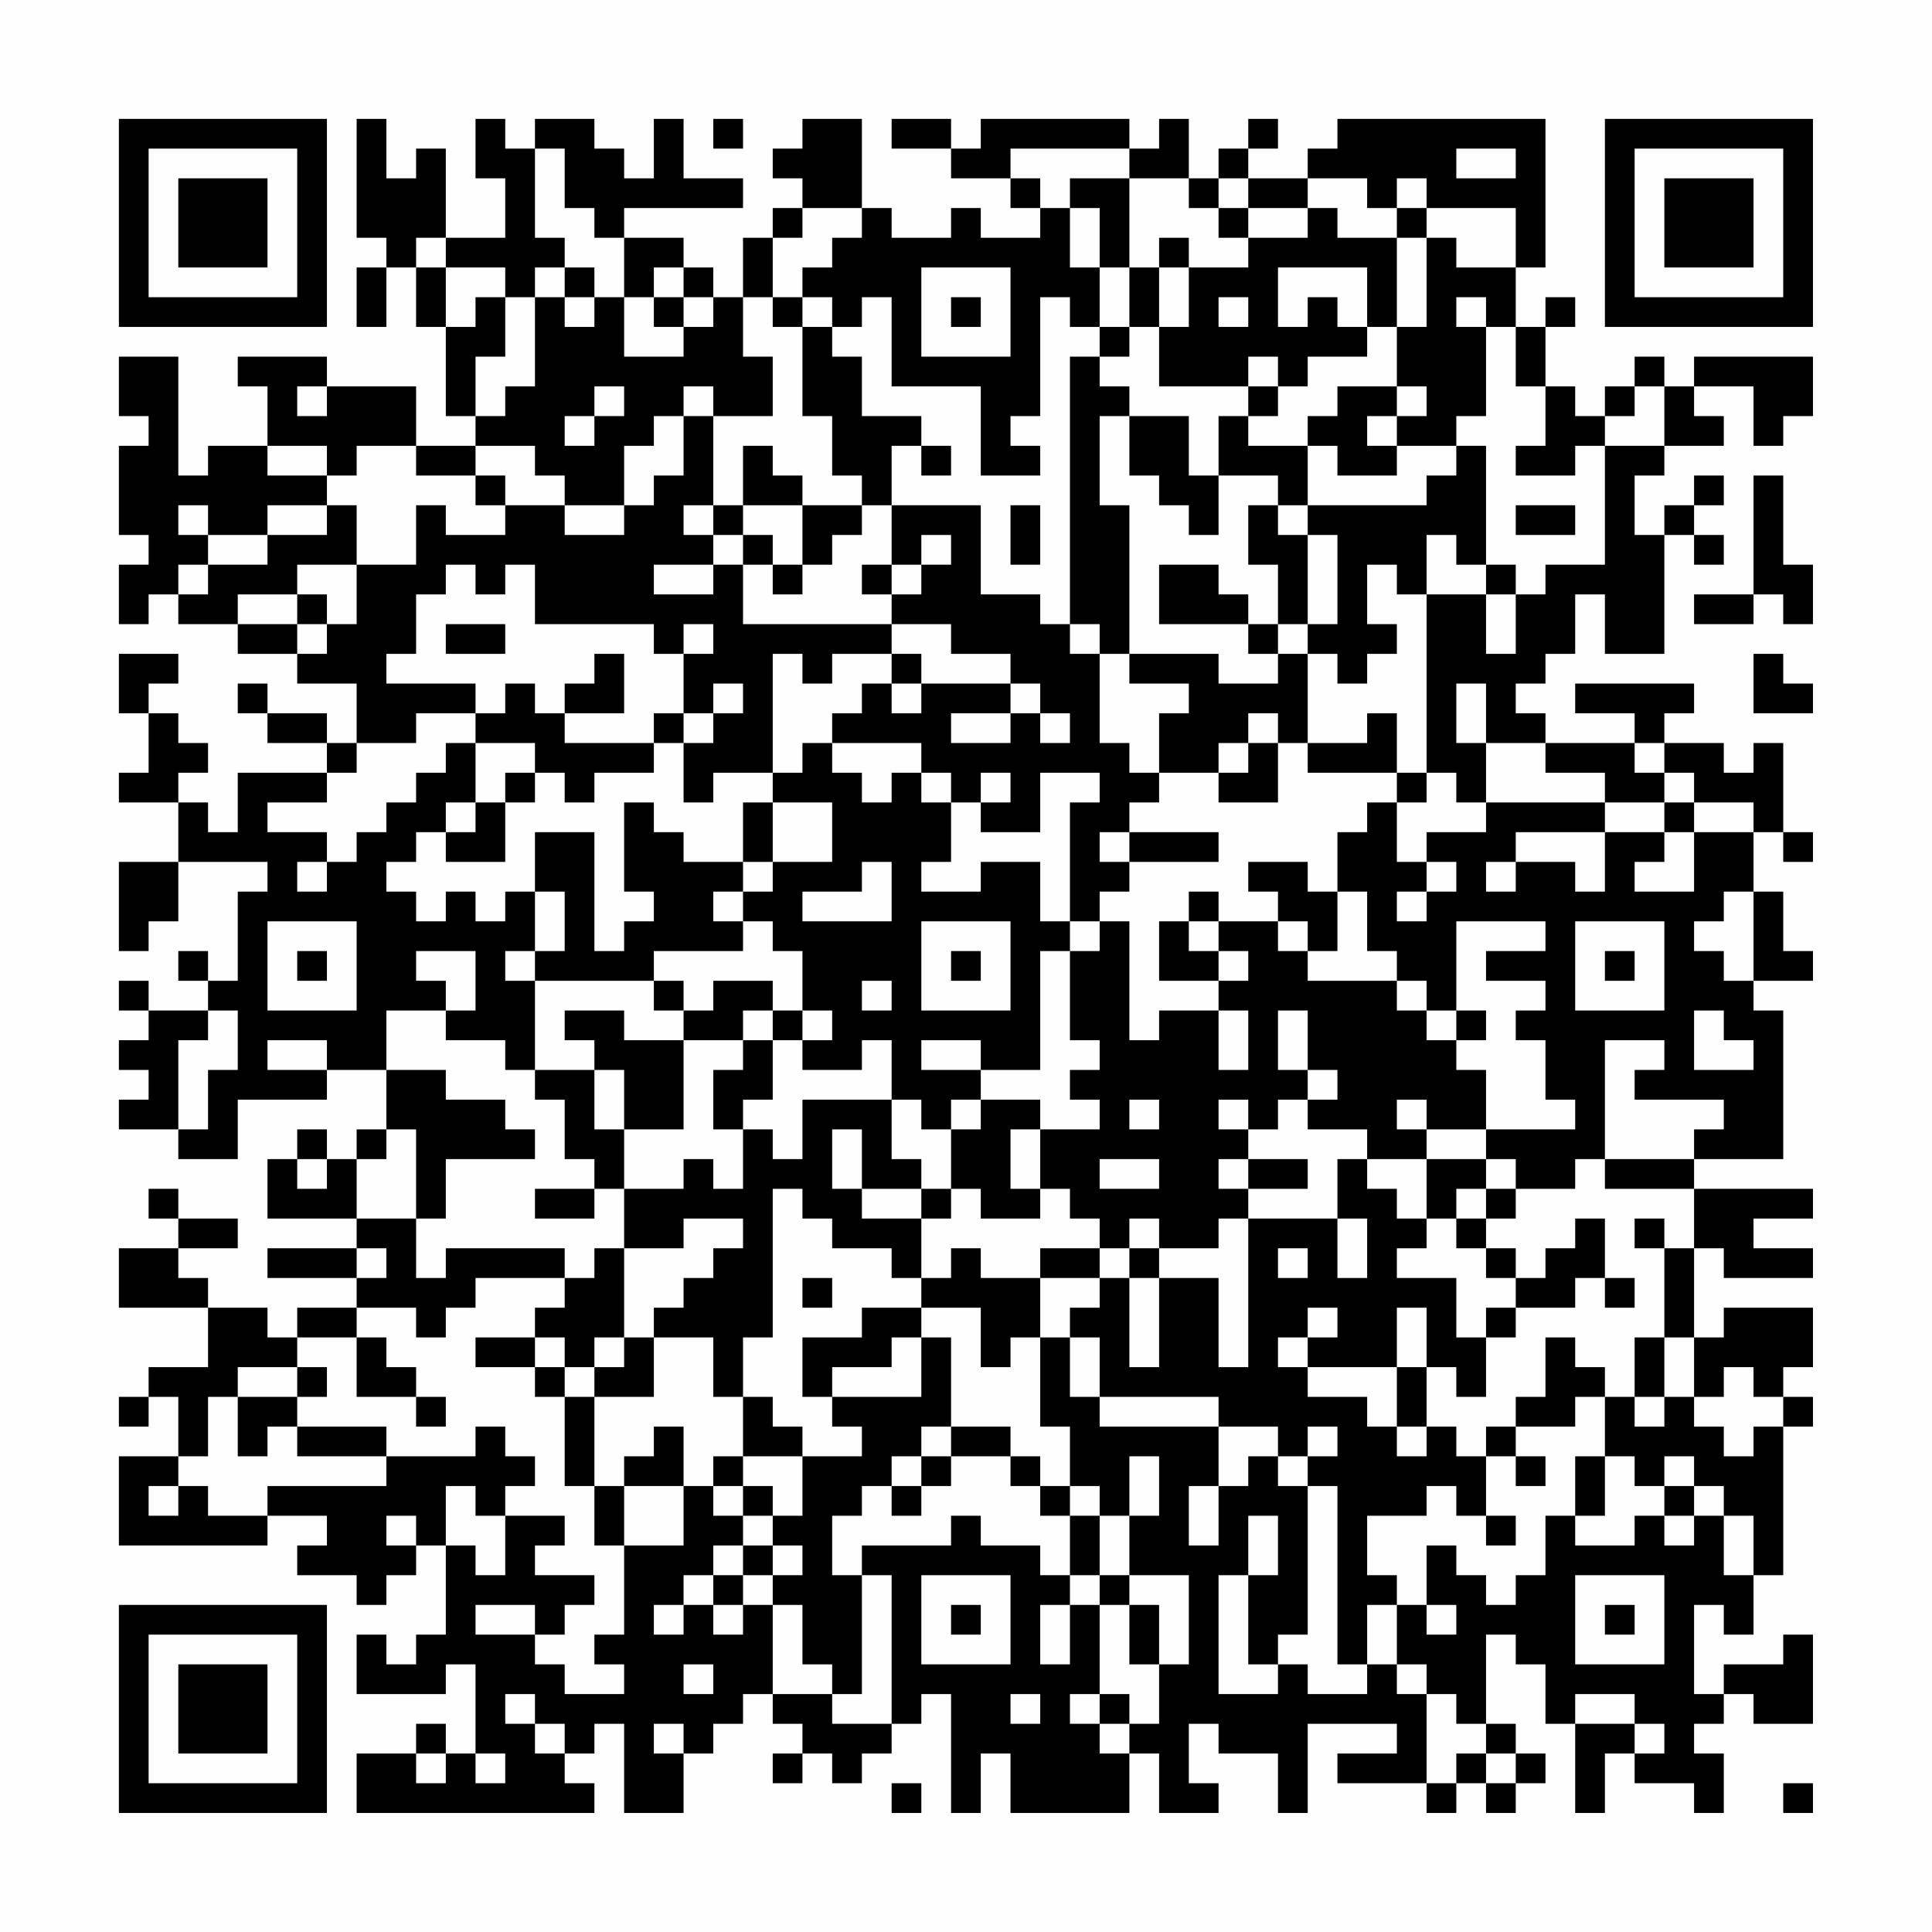 <?xml version="1.0" encoding="UTF-8"?>
<svg xmlns="http://www.w3.org/2000/svg" version="1.1" width="300" height="300" viewBox="0 0 300 300"><rect x="0" y="0" width="300" height="300" fill="#fefefe"/><g transform="scale(4.615)"><g transform="translate(4,4)"><path fill-rule="evenodd" d="M8 0L8 4L9 4L9 5L8 5L8 7L9 7L9 5L10 5L10 7L11 7L11 10L12 10L12 11L10 11L10 9L7 9L7 8L4 8L4 9L5 9L5 11L3 11L3 12L2 12L2 8L0 8L0 10L1 10L1 11L0 11L0 14L1 14L1 15L0 15L0 17L1 17L1 16L2 16L2 17L4 17L4 18L6 18L6 19L8 19L8 21L7 21L7 20L5 20L5 19L4 19L4 20L5 20L5 21L7 21L7 22L4 22L4 24L3 24L3 23L2 23L2 22L3 22L3 21L2 21L2 20L1 20L1 19L2 19L2 18L0 18L0 20L1 20L1 22L0 22L0 23L2 23L2 25L0 25L0 28L1 28L1 27L2 27L2 25L5 25L5 26L4 26L4 29L3 29L3 28L2 28L2 29L3 29L3 30L1 30L1 29L0 29L0 30L1 30L1 31L0 31L0 32L1 32L1 33L0 33L0 34L2 34L2 35L4 35L4 33L7 33L7 32L9 32L9 34L8 34L8 35L7 35L7 34L6 34L6 35L5 35L5 37L8 37L8 38L5 38L5 39L8 39L8 40L6 40L6 41L5 41L5 40L3 40L3 39L2 39L2 38L4 38L4 37L2 37L2 36L1 36L1 37L2 37L2 38L0 38L0 40L3 40L3 42L1 42L1 43L0 43L0 44L1 44L1 43L2 43L2 45L0 45L0 48L5 48L5 47L7 47L7 48L6 48L6 49L8 49L8 50L9 50L9 49L10 49L10 48L11 48L11 51L10 51L10 52L9 52L9 51L8 51L8 53L11 53L11 52L12 52L12 55L11 55L11 54L10 54L10 55L8 55L8 57L16 57L16 56L15 56L15 55L16 55L16 54L17 54L17 57L19 57L19 55L20 55L20 54L21 54L21 53L22 53L22 54L23 54L23 55L22 55L22 56L23 56L23 55L24 55L24 56L25 56L25 55L26 55L26 54L27 54L27 53L28 53L28 57L29 57L29 55L30 55L30 57L34 57L34 55L35 55L35 57L37 57L37 56L36 56L36 54L37 54L37 55L39 55L39 57L40 57L40 54L43 54L43 55L41 55L41 56L44 56L44 57L45 57L45 56L46 56L46 57L47 57L47 56L48 56L48 55L47 55L47 54L46 54L46 51L47 51L47 52L48 52L48 54L49 54L49 57L50 57L50 55L51 55L51 56L53 56L53 57L54 57L54 55L53 55L53 54L54 54L54 53L55 53L55 54L57 54L57 51L56 51L56 52L54 52L54 53L53 53L53 50L54 50L54 51L55 51L55 49L56 49L56 44L57 44L57 43L56 43L56 42L57 42L57 40L54 40L54 41L53 41L53 38L54 38L54 39L57 39L57 38L55 38L55 37L57 37L57 36L53 36L53 35L56 35L56 30L55 30L55 29L57 29L57 28L56 28L56 26L55 26L55 24L56 24L56 25L57 25L57 24L56 24L56 21L55 21L55 22L54 22L54 21L52 21L52 20L53 20L53 19L49 19L49 20L51 20L51 21L48 21L48 20L47 20L47 19L48 19L48 18L49 18L49 16L50 16L50 18L52 18L52 14L53 14L53 15L54 15L54 14L53 14L53 13L54 13L54 12L53 12L53 13L52 13L52 14L51 14L51 12L52 12L52 11L54 11L54 10L53 10L53 9L55 9L55 11L56 11L56 10L57 10L57 8L53 8L53 9L52 9L52 8L51 8L51 9L50 9L50 10L49 10L49 9L48 9L48 7L49 7L49 6L48 6L48 7L47 7L47 5L48 5L48 0L41 0L41 1L40 1L40 2L38 2L38 1L39 1L39 0L38 0L38 1L37 1L37 2L36 2L36 0L35 0L35 1L34 1L34 0L29 0L29 1L28 1L28 0L26 0L26 1L28 1L28 2L30 2L30 3L31 3L31 4L29 4L29 3L28 3L28 4L26 4L26 3L25 3L25 0L23 0L23 1L22 1L22 2L23 2L23 3L22 3L22 4L21 4L21 6L20 6L20 5L19 5L19 4L17 4L17 3L21 3L21 2L19 2L19 0L18 0L18 2L17 2L17 1L16 1L16 0L14 0L14 1L13 1L13 0L12 0L12 2L13 2L13 4L11 4L11 1L10 1L10 2L9 2L9 0ZM20 0L20 1L21 1L21 0ZM14 1L14 4L15 4L15 5L14 5L14 6L13 6L13 5L11 5L11 4L10 4L10 5L11 5L11 7L12 7L12 6L13 6L13 8L12 8L12 10L13 10L13 9L14 9L14 6L15 6L15 7L16 7L16 6L17 6L17 8L19 8L19 7L20 7L20 6L19 6L19 5L18 5L18 6L17 6L17 4L16 4L16 3L15 3L15 1ZM30 1L30 2L31 2L31 3L32 3L32 5L33 5L33 7L32 7L32 6L31 6L31 10L30 10L30 11L31 11L31 12L29 12L29 9L26 9L26 6L25 6L25 7L24 7L24 6L23 6L23 5L24 5L24 4L25 4L25 3L23 3L23 4L22 4L22 6L21 6L21 8L22 8L22 10L20 10L20 9L19 9L19 10L18 10L18 11L17 11L17 13L15 13L15 12L14 12L14 11L12 11L12 12L10 12L10 11L8 11L8 12L7 12L7 11L5 11L5 12L7 12L7 13L5 13L5 14L3 14L3 13L2 13L2 14L3 14L3 15L2 15L2 16L3 16L3 15L5 15L5 14L7 14L7 13L8 13L8 15L6 15L6 16L4 16L4 17L6 17L6 18L7 18L7 17L8 17L8 15L10 15L10 13L11 13L11 14L13 14L13 13L15 13L15 14L17 14L17 13L18 13L18 12L19 12L19 10L20 10L20 13L19 13L19 14L20 14L20 15L18 15L18 16L20 16L20 15L21 15L21 17L26 17L26 18L24 18L24 19L23 19L23 18L22 18L22 22L20 22L20 23L19 23L19 21L20 21L20 20L21 20L21 19L20 19L20 20L19 20L19 18L20 18L20 17L19 17L19 18L18 18L18 17L14 17L14 15L13 15L13 16L12 16L12 15L11 15L11 16L10 16L10 18L9 18L9 19L12 19L12 20L10 20L10 21L8 21L8 22L7 22L7 23L5 23L5 24L7 24L7 25L6 25L6 26L7 26L7 25L8 25L8 24L9 24L9 23L10 23L10 22L11 22L11 21L12 21L12 23L11 23L11 24L10 24L10 25L9 25L9 26L10 26L10 27L11 27L11 26L12 26L12 27L13 27L13 26L14 26L14 28L13 28L13 29L14 29L14 32L13 32L13 31L11 31L11 30L12 30L12 28L10 28L10 29L11 29L11 30L9 30L9 32L11 32L11 33L13 33L13 34L14 34L14 35L11 35L11 37L10 37L10 34L9 34L9 35L8 35L8 37L10 37L10 39L11 39L11 38L15 38L15 39L12 39L12 40L11 40L11 41L10 41L10 40L8 40L8 41L6 41L6 42L4 42L4 43L3 43L3 45L2 45L2 46L1 46L1 47L2 47L2 46L3 46L3 47L5 47L5 46L9 46L9 45L12 45L12 44L13 44L13 45L14 45L14 46L13 46L13 47L12 47L12 46L11 46L11 48L12 48L12 49L13 49L13 47L15 47L15 48L14 48L14 49L16 49L16 50L15 50L15 51L14 51L14 50L12 50L12 51L14 51L14 52L15 52L15 53L17 53L17 52L16 52L16 51L17 51L17 48L19 48L19 46L20 46L20 47L21 47L21 48L20 48L20 49L19 49L19 50L18 50L18 51L19 51L19 50L20 50L20 51L21 51L21 50L22 50L22 53L24 53L24 54L26 54L26 49L25 49L25 48L28 48L28 47L29 47L29 48L31 48L31 49L32 49L32 50L31 50L31 52L32 52L32 50L33 50L33 53L32 53L32 54L33 54L33 55L34 55L34 54L35 54L35 52L36 52L36 49L34 49L34 47L35 47L35 45L34 45L34 47L33 47L33 46L32 46L32 44L31 44L31 41L32 41L32 43L33 43L33 44L37 44L37 46L36 46L36 48L37 48L37 46L38 46L38 45L39 45L39 46L40 46L40 51L39 51L39 52L38 52L38 49L39 49L39 47L38 47L38 49L37 49L37 53L39 53L39 52L40 52L40 53L42 53L42 52L43 52L43 53L44 53L44 56L45 56L45 55L46 55L46 56L47 56L47 55L46 55L46 54L45 54L45 53L44 53L44 52L43 52L43 50L44 50L44 51L45 51L45 50L44 50L44 48L45 48L45 49L46 49L46 50L47 50L47 49L48 49L48 47L49 47L49 48L51 48L51 47L52 47L52 48L53 48L53 47L54 47L54 49L55 49L55 47L54 47L54 46L53 46L53 45L52 45L52 46L51 46L51 45L50 45L50 43L51 43L51 44L52 44L52 43L53 43L53 44L54 44L54 45L55 45L55 44L56 44L56 43L55 43L55 42L54 42L54 43L53 43L53 41L52 41L52 38L53 38L53 36L50 36L50 35L53 35L53 34L54 34L54 33L51 33L51 32L52 32L52 31L50 31L50 35L49 35L49 36L47 36L47 35L46 35L46 34L49 34L49 33L48 33L48 31L47 31L47 30L48 30L48 29L46 29L46 28L48 28L48 27L45 27L45 30L44 30L44 29L43 29L43 28L42 28L42 26L41 26L41 24L42 24L42 23L43 23L43 25L44 25L44 26L43 26L43 27L44 27L44 26L45 26L45 25L44 25L44 24L46 24L46 23L50 23L50 24L47 24L47 25L46 25L46 26L47 26L47 25L49 25L49 26L50 26L50 24L52 24L52 25L51 25L51 26L53 26L53 24L55 24L55 23L53 23L53 22L52 22L52 21L51 21L51 22L52 22L52 23L50 23L50 22L48 22L48 21L46 21L46 19L45 19L45 21L46 21L46 23L45 23L45 22L44 22L44 16L46 16L46 18L47 18L47 16L48 16L48 15L50 15L50 11L52 11L52 9L51 9L51 10L50 10L50 11L49 11L49 12L47 12L47 11L48 11L48 9L47 9L47 7L46 7L46 6L45 6L45 7L46 7L46 10L45 10L45 11L43 11L43 10L44 10L44 9L43 9L43 7L44 7L44 4L45 4L45 5L47 5L47 3L44 3L44 2L43 2L43 3L42 3L42 2L40 2L40 3L38 3L38 2L37 2L37 3L36 3L36 2L34 2L34 1ZM45 1L45 2L47 2L47 1ZM32 2L32 3L33 3L33 5L34 5L34 7L33 7L33 8L32 8L32 17L31 17L31 16L29 16L29 13L26 13L26 11L27 11L27 12L28 12L28 11L27 11L27 10L25 10L25 8L24 8L24 7L23 7L23 6L22 6L22 7L23 7L23 10L24 10L24 12L25 12L25 13L23 13L23 12L22 12L22 11L21 11L21 13L20 13L20 14L21 14L21 15L22 15L22 16L23 16L23 15L24 15L24 14L25 14L25 13L26 13L26 15L25 15L25 16L26 16L26 17L28 17L28 18L30 18L30 19L27 19L27 18L26 18L26 19L25 19L25 20L24 20L24 21L23 21L23 22L22 22L22 23L21 23L21 25L19 25L19 24L18 24L18 23L17 23L17 26L18 26L18 27L17 27L17 28L16 28L16 24L14 24L14 26L15 26L15 28L14 28L14 29L18 29L18 30L19 30L19 31L17 31L17 30L15 30L15 31L16 31L16 32L14 32L14 33L15 33L15 35L16 35L16 36L14 36L14 37L16 37L16 36L17 36L17 38L16 38L16 39L15 39L15 40L14 40L14 41L12 41L12 42L14 42L14 43L15 43L15 46L16 46L16 48L17 48L17 46L19 46L19 44L18 44L18 45L17 45L17 46L16 46L16 43L18 43L18 41L20 41L20 43L21 43L21 45L20 45L20 46L21 46L21 47L22 47L22 48L21 48L21 49L20 49L20 50L21 50L21 49L22 49L22 50L23 50L23 52L24 52L24 53L25 53L25 49L24 49L24 47L25 47L25 46L26 46L26 47L27 47L27 46L28 46L28 45L30 45L30 46L31 46L31 47L32 47L32 49L33 49L33 50L34 50L34 52L35 52L35 50L34 50L34 49L33 49L33 47L32 47L32 46L31 46L31 45L30 45L30 44L28 44L28 41L27 41L27 40L29 40L29 42L30 42L30 41L31 41L31 39L33 39L33 40L32 40L32 41L33 41L33 43L37 43L37 44L39 44L39 45L40 45L40 46L41 46L41 52L42 52L42 50L43 50L43 49L42 49L42 47L44 47L44 46L45 46L45 47L46 47L46 48L47 48L47 47L46 47L46 45L47 45L47 46L48 46L48 45L47 45L47 44L49 44L49 43L50 43L50 42L49 42L49 41L48 41L48 43L47 43L47 44L46 44L46 45L45 45L45 44L44 44L44 42L45 42L45 43L46 43L46 41L47 41L47 40L49 40L49 39L50 39L50 40L51 40L51 39L50 39L50 37L49 37L49 38L48 38L48 39L47 39L47 38L46 38L46 37L47 37L47 36L46 36L46 35L44 35L44 34L46 34L46 32L45 32L45 31L46 31L46 30L45 30L45 31L44 31L44 30L43 30L43 29L40 29L40 28L41 28L41 26L40 26L40 25L38 25L38 26L39 26L39 27L37 27L37 26L36 26L36 27L35 27L35 29L37 29L37 30L35 30L35 31L34 31L34 27L33 27L33 26L34 26L34 25L37 25L37 24L34 24L34 23L35 23L35 22L37 22L37 23L39 23L39 21L40 21L40 22L43 22L43 23L44 23L44 22L43 22L43 20L42 20L42 21L40 21L40 18L41 18L41 19L42 19L42 18L43 18L43 17L42 17L42 15L43 15L43 16L44 16L44 14L45 14L45 15L46 15L46 16L47 16L47 15L46 15L46 11L45 11L45 12L44 12L44 13L40 13L40 11L41 11L41 12L43 12L43 11L42 11L42 10L43 10L43 9L41 9L41 10L40 10L40 11L38 11L38 10L39 10L39 9L40 9L40 8L42 8L42 7L43 7L43 4L44 4L44 3L43 3L43 4L41 4L41 3L40 3L40 4L38 4L38 3L37 3L37 4L38 4L38 5L36 5L36 4L35 4L35 5L34 5L34 2ZM15 5L15 6L16 6L16 5ZM27 5L27 8L30 8L30 5ZM35 5L35 7L34 7L34 8L33 8L33 9L34 9L34 10L33 10L33 13L34 13L34 18L33 18L33 17L32 17L32 18L33 18L33 21L34 21L34 22L35 22L35 20L36 20L36 19L34 19L34 18L37 18L37 19L39 19L39 18L40 18L40 17L41 17L41 14L40 14L40 13L39 13L39 12L37 12L37 10L38 10L38 9L39 9L39 8L38 8L38 9L35 9L35 7L36 7L36 5ZM39 5L39 7L40 7L40 6L41 6L41 7L42 7L42 5ZM18 6L18 7L19 7L19 6ZM28 6L28 7L29 7L29 6ZM37 6L37 7L38 7L38 6ZM6 9L6 10L7 10L7 9ZM16 9L16 10L15 10L15 11L16 11L16 10L17 10L17 9ZM34 10L34 12L35 12L35 13L36 13L36 14L37 14L37 12L36 12L36 10ZM12 12L12 13L13 13L13 12ZM55 12L55 16L53 16L53 17L55 17L55 16L56 16L56 17L57 17L57 15L56 15L56 12ZM21 13L21 14L22 14L22 15L23 15L23 13ZM30 13L30 15L31 15L31 13ZM38 13L38 15L39 15L39 17L38 17L38 16L37 16L37 15L35 15L35 17L38 17L38 18L39 18L39 17L40 17L40 14L39 14L39 13ZM47 13L47 14L49 14L49 13ZM27 14L27 15L26 15L26 16L27 16L27 15L28 15L28 14ZM6 16L6 17L7 17L7 16ZM11 17L11 18L13 18L13 17ZM16 18L16 19L15 19L15 20L14 20L14 19L13 19L13 20L12 20L12 21L14 21L14 22L13 22L13 23L12 23L12 24L11 24L11 25L13 25L13 23L14 23L14 22L15 22L15 23L16 23L16 22L18 22L18 21L19 21L19 20L18 20L18 21L15 21L15 20L17 20L17 18ZM55 18L55 20L57 20L57 19L56 19L56 18ZM26 19L26 20L27 20L27 19ZM30 19L30 20L28 20L28 21L30 21L30 20L31 20L31 21L32 21L32 20L31 20L31 19ZM38 20L38 21L37 21L37 22L38 22L38 21L39 21L39 20ZM24 21L24 22L25 22L25 23L26 23L26 22L27 22L27 23L28 23L28 25L27 25L27 26L29 26L29 25L31 25L31 27L32 27L32 28L31 28L31 32L29 32L29 31L27 31L27 32L29 32L29 33L28 33L28 34L27 34L27 33L26 33L26 31L25 31L25 32L23 32L23 31L24 31L24 30L23 30L23 28L22 28L22 27L21 27L21 26L22 26L22 25L24 25L24 23L22 23L22 25L21 25L21 26L20 26L20 27L21 27L21 28L18 28L18 29L19 29L19 30L20 30L20 29L22 29L22 30L21 30L21 31L19 31L19 34L17 34L17 32L16 32L16 34L17 34L17 36L19 36L19 35L20 35L20 36L21 36L21 34L22 34L22 35L23 35L23 33L26 33L26 35L27 35L27 36L25 36L25 34L24 34L24 36L25 36L25 37L27 37L27 39L26 39L26 38L24 38L24 37L23 37L23 36L22 36L22 41L21 41L21 43L22 43L22 44L23 44L23 45L21 45L21 46L22 46L22 47L23 47L23 45L25 45L25 44L24 44L24 43L27 43L27 41L26 41L26 42L24 42L24 43L23 43L23 41L25 41L25 40L27 40L27 39L28 39L28 38L29 38L29 39L31 39L31 38L33 38L33 39L34 39L34 42L35 42L35 39L37 39L37 42L38 42L38 37L41 37L41 39L42 39L42 37L41 37L41 35L42 35L42 36L43 36L43 37L44 37L44 38L43 38L43 39L45 39L45 41L46 41L46 40L47 40L47 39L46 39L46 38L45 38L45 37L46 37L46 36L45 36L45 37L44 37L44 35L42 35L42 34L40 34L40 33L41 33L41 32L40 32L40 30L39 30L39 32L40 32L40 33L39 33L39 34L38 34L38 33L37 33L37 34L38 34L38 35L37 35L37 36L38 36L38 37L37 37L37 38L35 38L35 37L34 37L34 38L33 38L33 37L32 37L32 36L31 36L31 34L33 34L33 33L32 33L32 32L33 32L33 31L32 31L32 28L33 28L33 27L32 27L32 23L33 23L33 22L31 22L31 24L29 24L29 23L30 23L30 22L29 22L29 23L28 23L28 22L27 22L27 21ZM52 23L52 24L53 24L53 23ZM33 24L33 25L34 25L34 24ZM25 25L25 26L23 26L23 27L26 27L26 25ZM54 26L54 27L53 27L53 28L54 28L54 29L55 29L55 26ZM5 27L5 30L8 30L8 27ZM27 27L27 30L30 30L30 27ZM36 27L36 28L37 28L37 29L38 29L38 28L37 28L37 27ZM39 27L39 28L40 28L40 27ZM49 27L49 30L52 30L52 27ZM6 28L6 29L7 29L7 28ZM28 28L28 29L29 29L29 28ZM50 28L50 29L51 29L51 28ZM25 29L25 30L26 30L26 29ZM3 30L3 31L2 31L2 34L3 34L3 32L4 32L4 30ZM22 30L22 31L21 31L21 32L20 32L20 34L21 34L21 33L22 33L22 31L23 31L23 30ZM37 30L37 32L38 32L38 30ZM53 30L53 32L55 32L55 31L54 31L54 30ZM5 31L5 32L7 32L7 31ZM29 33L29 34L28 34L28 36L27 36L27 37L28 37L28 36L29 36L29 37L31 37L31 36L30 36L30 34L31 34L31 33ZM34 33L34 34L35 34L35 33ZM43 33L43 34L44 34L44 33ZM6 35L6 36L7 36L7 35ZM33 35L33 36L35 36L35 35ZM38 35L38 36L40 36L40 35ZM19 37L19 38L17 38L17 41L16 41L16 42L15 42L15 41L14 41L14 42L15 42L15 43L16 43L16 42L17 42L17 41L18 41L18 40L19 40L19 39L20 39L20 38L21 38L21 37ZM51 37L51 38L52 38L52 37ZM8 38L8 39L9 39L9 38ZM34 38L34 39L35 39L35 38ZM39 38L39 39L40 39L40 38ZM23 39L23 40L24 40L24 39ZM40 40L40 41L39 41L39 42L40 42L40 43L42 43L42 44L43 44L43 45L44 45L44 44L43 44L43 42L44 42L44 40L43 40L43 42L40 42L40 41L41 41L41 40ZM8 41L8 43L10 43L10 44L11 44L11 43L10 43L10 42L9 42L9 41ZM51 41L51 43L52 43L52 41ZM6 42L6 43L4 43L4 45L5 45L5 44L6 44L6 45L9 45L9 44L6 44L6 43L7 43L7 42ZM27 44L27 45L26 45L26 46L27 46L27 45L28 45L28 44ZM40 44L40 45L41 45L41 44ZM49 45L49 47L50 47L50 45ZM52 46L52 47L53 47L53 46ZM9 47L9 48L10 48L10 47ZM22 48L22 49L23 49L23 48ZM27 49L27 52L30 52L30 49ZM49 49L49 52L52 52L52 49ZM28 50L28 51L29 51L29 50ZM50 50L50 51L51 51L51 50ZM19 52L19 53L20 53L20 52ZM13 53L13 54L14 54L14 55L15 55L15 54L14 54L14 53ZM30 53L30 54L31 54L31 53ZM33 53L33 54L34 54L34 53ZM49 53L49 54L51 54L51 55L52 55L52 54L51 54L51 53ZM18 54L18 55L19 55L19 54ZM10 55L10 56L11 56L11 55ZM12 55L12 56L13 56L13 55ZM26 56L26 57L27 57L27 56ZM56 56L56 57L57 57L57 56ZM0 0L0 7L7 7L7 0ZM1 1L1 6L6 6L6 1ZM2 2L2 5L5 5L5 2ZM50 0L50 7L57 7L57 0ZM51 1L51 6L56 6L56 1ZM52 2L52 5L55 5L55 2ZM0 50L0 57L7 57L7 50ZM1 51L1 56L6 56L6 51ZM2 52L2 55L5 55L5 52Z" fill="#000000"/></g></g></svg>
